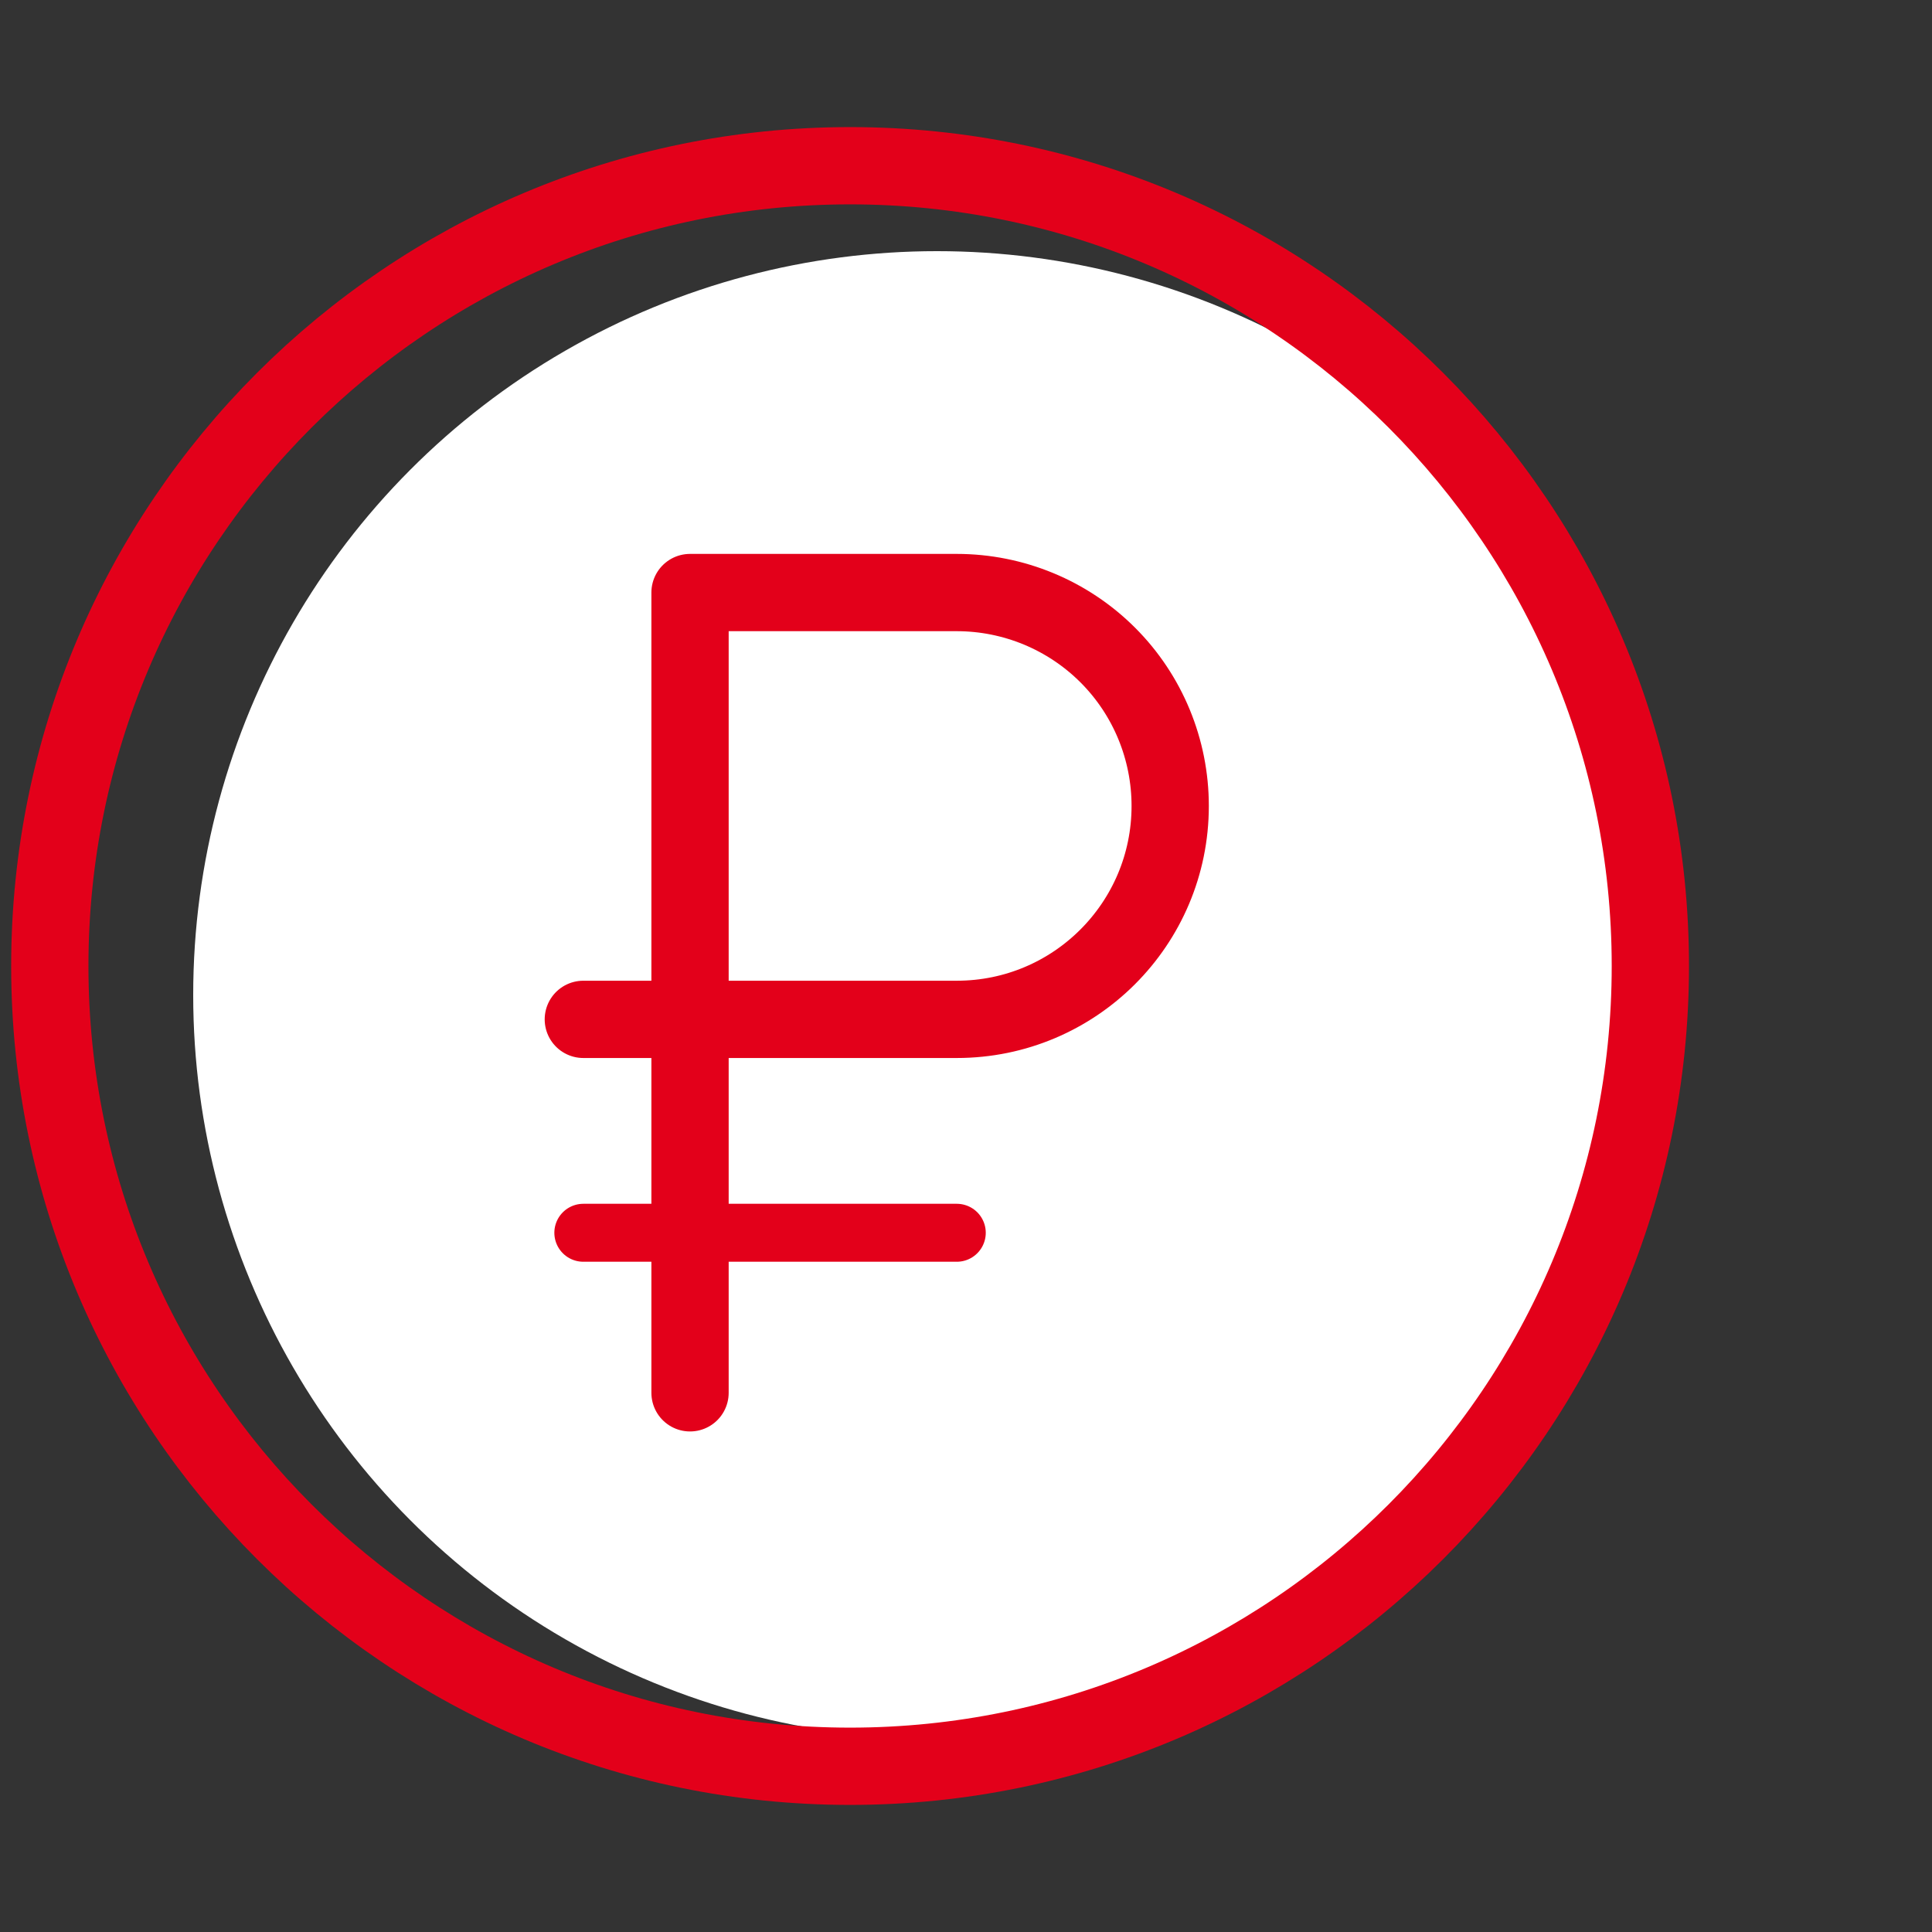<svg width="100" height="100" viewBox="0 0 100 100" fill="none" xmlns="http://www.w3.org/2000/svg">
<rect x="0" y="0" width="100" height="100" fill="#333333" stroke="none"/>
<circle cx="48.5" cy="51.5" r="38.5" fill="white"/>
<mask id="mask0_85_995" style="mask-type:luminance" maskUnits="userSpaceOnUse" x="0" y="6" width="88" height="88">
<path d="M86.5 92.5V7.5H1.5V92.5H86.5Z" fill="white" stroke="white" stroke-width="3"/>
</mask>
<g mask="url(#mask0_85_995)">
<path d="M35.716 72.092V30.67H49.523C52.454 30.671 55.265 31.834 57.338 33.905C59.41 35.976 60.569 38.786 60.569 41.716C60.569 47.816 55.626 52.762 49.523 52.762H30.193" stroke="#E3001A" stroke-width="4" stroke-miterlimit="10" stroke-linecap="round" stroke-linejoin="round"/>
<path d="M49.523 63.808H30.193" stroke="#E3001A" stroke-width="3" stroke-miterlimit="10" stroke-linecap="round" stroke-linejoin="round"/>
<path d="M44 8.578C66.865 8.578 85.422 27.139 85.422 50C85.422 72.861 66.865 91.422 44 91.422C21.135 91.422 2.578 72.861 2.578 50C2.578 27.139 21.135 8.578 44 8.578Z" stroke="#E3001A" stroke-width="4" stroke-miterlimit="10" stroke-linecap="round" stroke-linejoin="round"/>
</g>
</svg>
